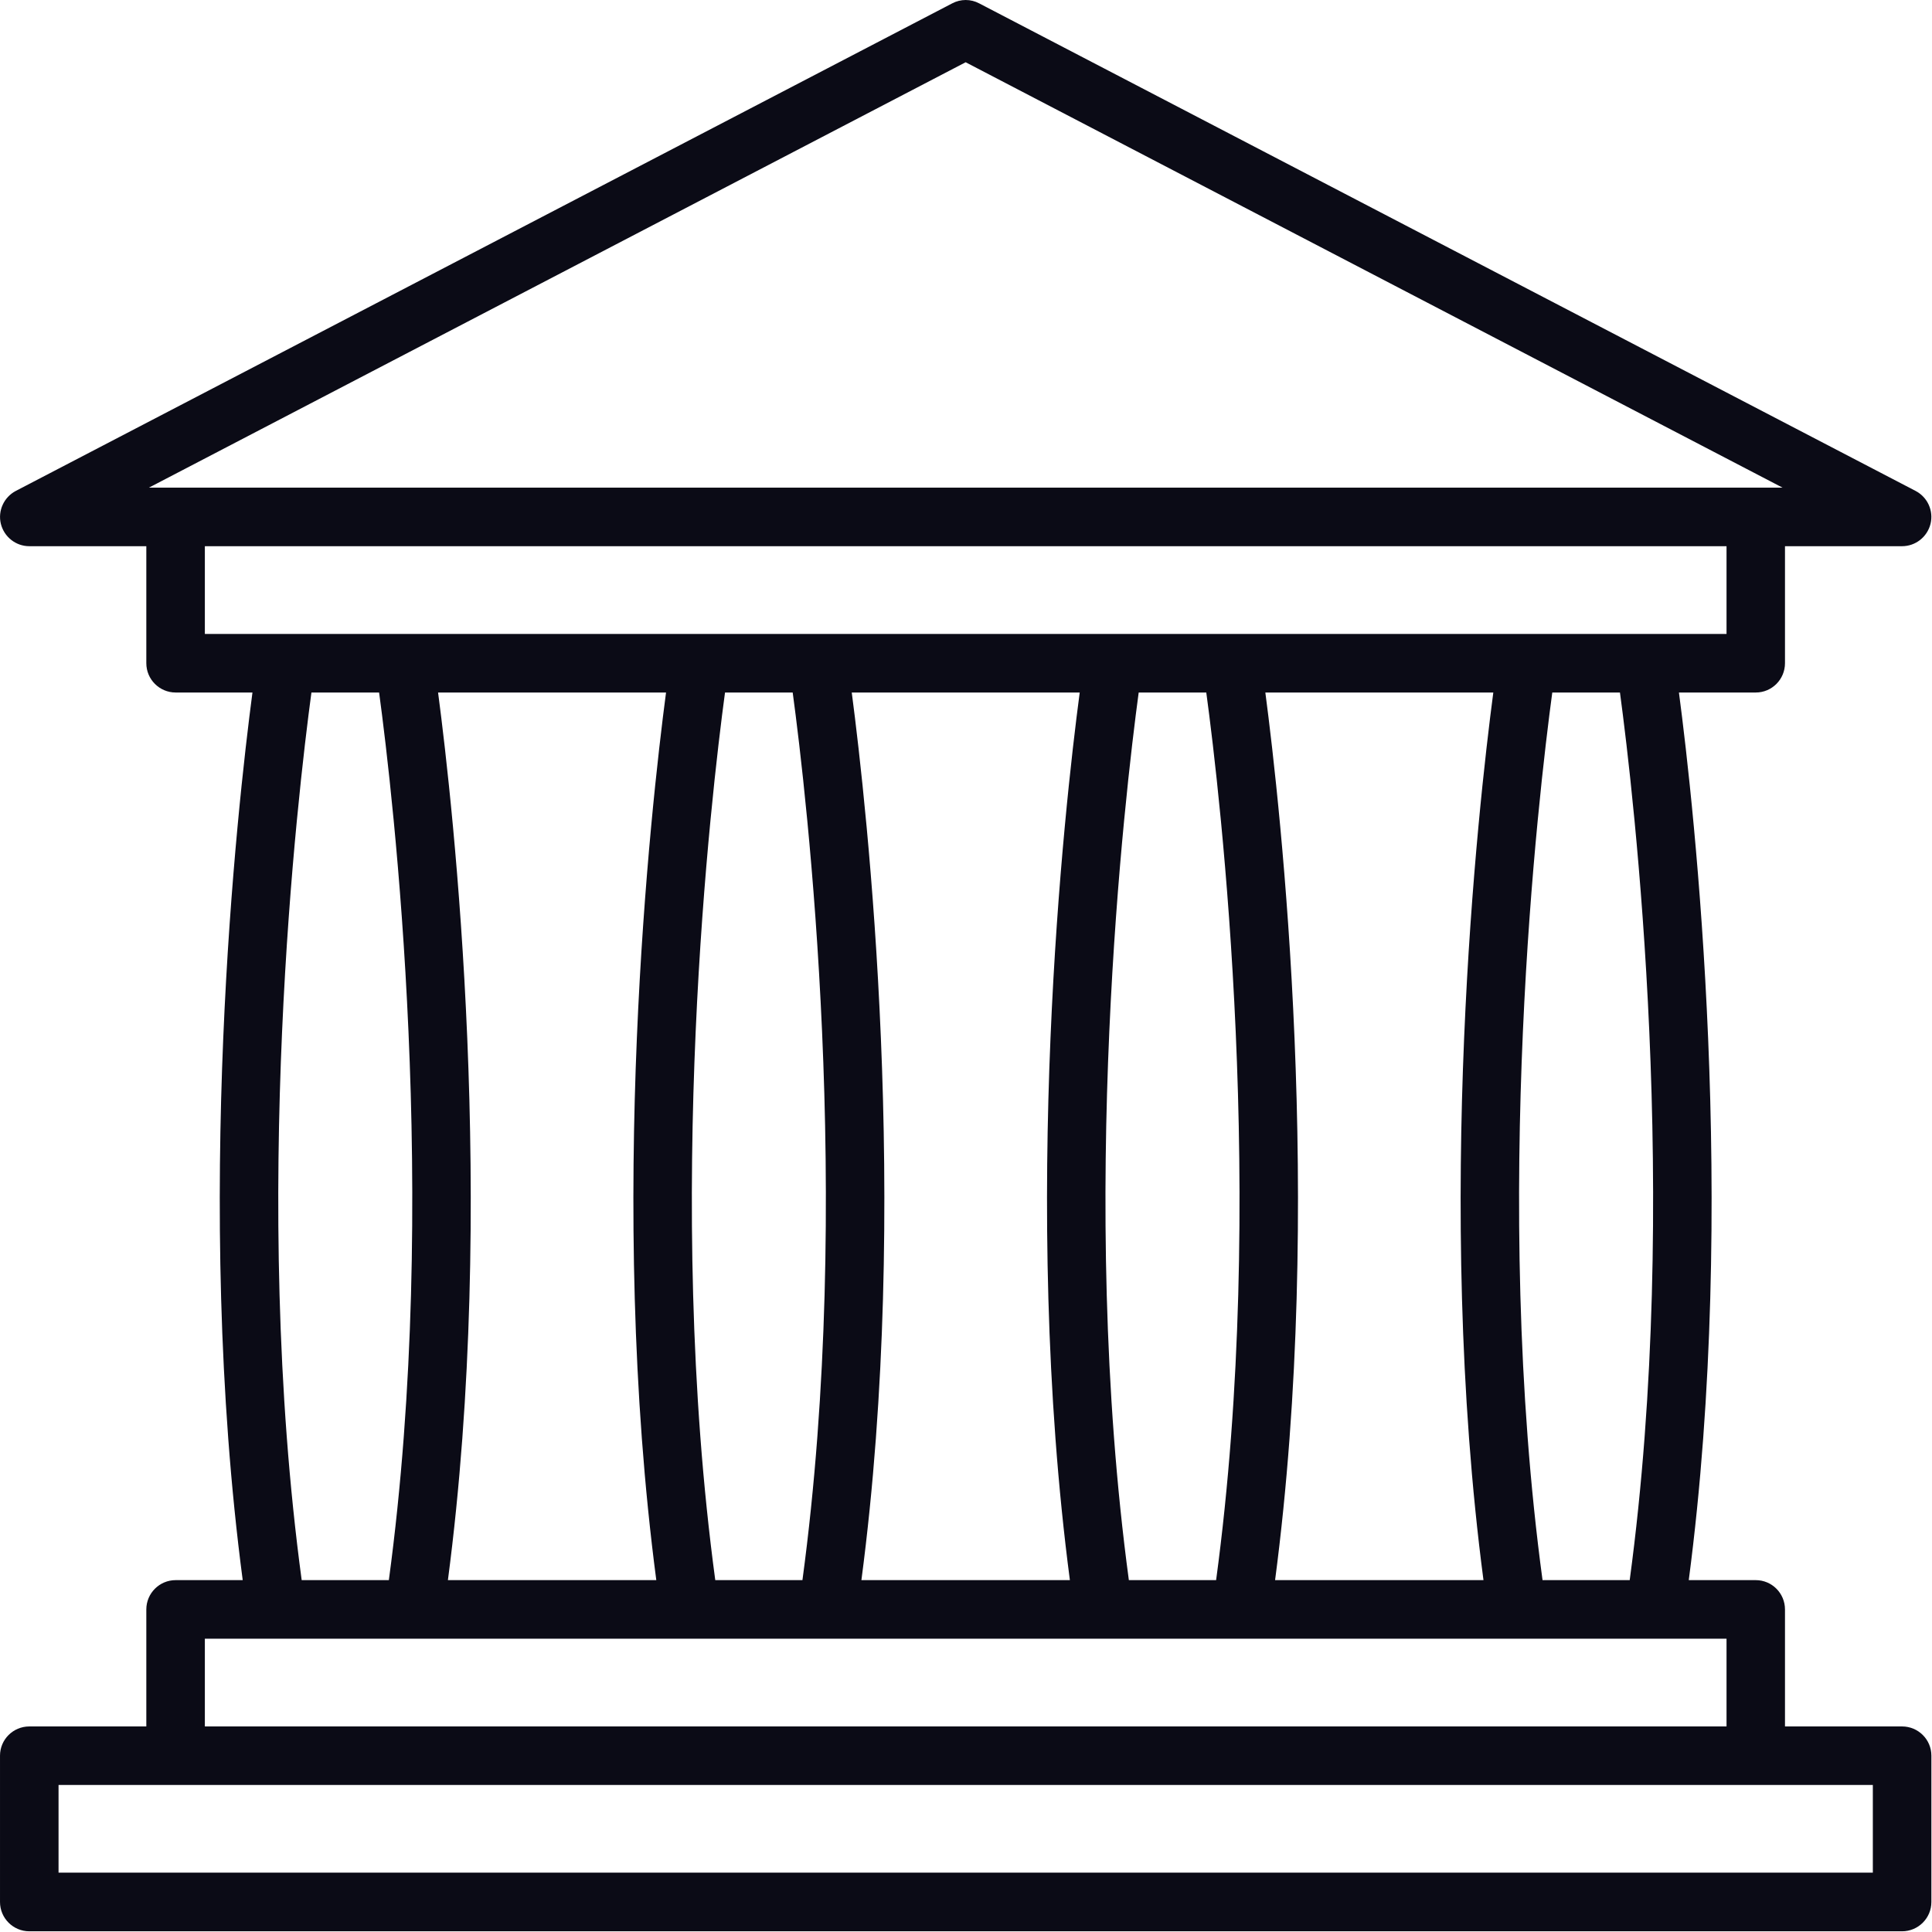 <?xml version="1.0" encoding="UTF-8" standalone="no"?><!DOCTYPE svg PUBLIC "-//W3C//DTD SVG 1.1//EN" "http://www.w3.org/Graphics/SVG/1.1/DTD/svg11.dtd"><svg width="100%" height="100%" viewBox="0 0 2084 2084" version="1.1" xmlns="http://www.w3.org/2000/svg" xmlns:xlink="http://www.w3.org/1999/xlink" xml:space="preserve" xmlns:serif="http://www.serif.com/" style="fill-rule:evenodd;clip-rule:evenodd;stroke-linejoin:round;stroke-miterlimit:2;"><rect id="画板1" x="0" y="0" width="2083.33" height="2083.33" style="fill:none;"/><clipPath id="_clip1"><rect id="画板11" serif:id="画板1" x="0" y="0" width="2083.33" height="2083.33"/></clipPath><g clip-path="url(#_clip1)"><g><path d="M2020.18,2020l-1957.03,0l-0,-94.583l1957.03,0l-0,94.583Zm-1799.21,-252.406l1641.39,-0l0,94.675l-1641.39,0l0,-94.675Zm114.952,-1020.6l73.004,0c14.975,110.487 66.034,545.921 10.513,957.454l-94.024,0c-55.526,-411.533 -4.376,-846.967 10.507,-957.454Zm-114.952,-157.824l1641.39,0l0,94.677l-1641.39,-0l0,-94.677Zm820.651,-522.019l881.19,458.871l-1762.2,-0l881.008,-458.871Zm323.276,679.843l245.895,0c-16.462,124.809 -63.984,550.85 -10.604,957.454l-224.784,0c53.477,-406.604 5.949,-832.645 -10.507,-957.454Zm-446.135,0l245.9,0c-16.558,124.809 -63.984,550.85 -10.603,957.454l-224.881,0c53.574,-406.604 5.954,-832.645 -10.416,-957.454Zm-210.832,957.454l-224.785,0c53.381,-406.604 5.858,-832.645 -10.603,-957.454l245.895,0c-16.462,124.809 -63.985,550.85 -10.507,957.454Zm63.615,0c-55.527,-411.533 -4.371,-846.967 10.507,-957.454l73.004,0c14.974,110.487 66.033,545.921 10.512,957.454l-94.023,0Zm446.129,0c-55.526,-411.533 -4.28,-846.967 10.598,-957.454l72.913,0c14.974,110.487 66.124,545.921 10.604,957.454l-94.115,0Zm540.244,0l-94.024,0c-55.617,-411.533 -4.37,-846.967 10.507,-957.454l73.01,0c14.878,110.487 66.033,545.921 10.507,957.454Zm293.792,157.824l-126.294,0l0,-126.203c0,-17.484 -14.134,-31.621 -31.526,-31.621l-72.266,0c53.386,-406.604 5.864,-832.645 -10.598,-957.454l82.864,0c17.392,0 31.526,-14.135 31.526,-31.62l0,-126.204l126.294,0c14.509,0 27.156,-9.95 30.692,-24.087c3.44,-14.136 -3.161,-28.738 -16.086,-35.527l-1010.1,-525.925c-9.116,-4.836 -19.998,-4.836 -29.109,0l-1010.09,525.925c-12.835,6.789 -19.527,21.391 -16.087,35.527c3.531,14.137 16.183,24.087 30.686,24.087l126.209,0l0,126.204c0,17.485 14.225,31.62 31.617,31.62l82.864,0c-16.461,124.809 -64.075,550.85 -10.507,957.454l-72.357,0c-17.392,0 -31.617,14.137 -31.617,31.621l0,126.203l-126.209,0c-17.386,0 -31.617,14.044 -31.617,31.527l0,157.824c0,17.485 14.231,31.621 31.617,31.621l2020.09,0c17.393,0 31.623,-14.136 31.623,-31.621l0,-157.824c0,-17.483 -14.23,-31.527 -31.623,-31.527Z" style="fill:#0b0b16;fill-rule:nonzero;"/></g></g></svg>